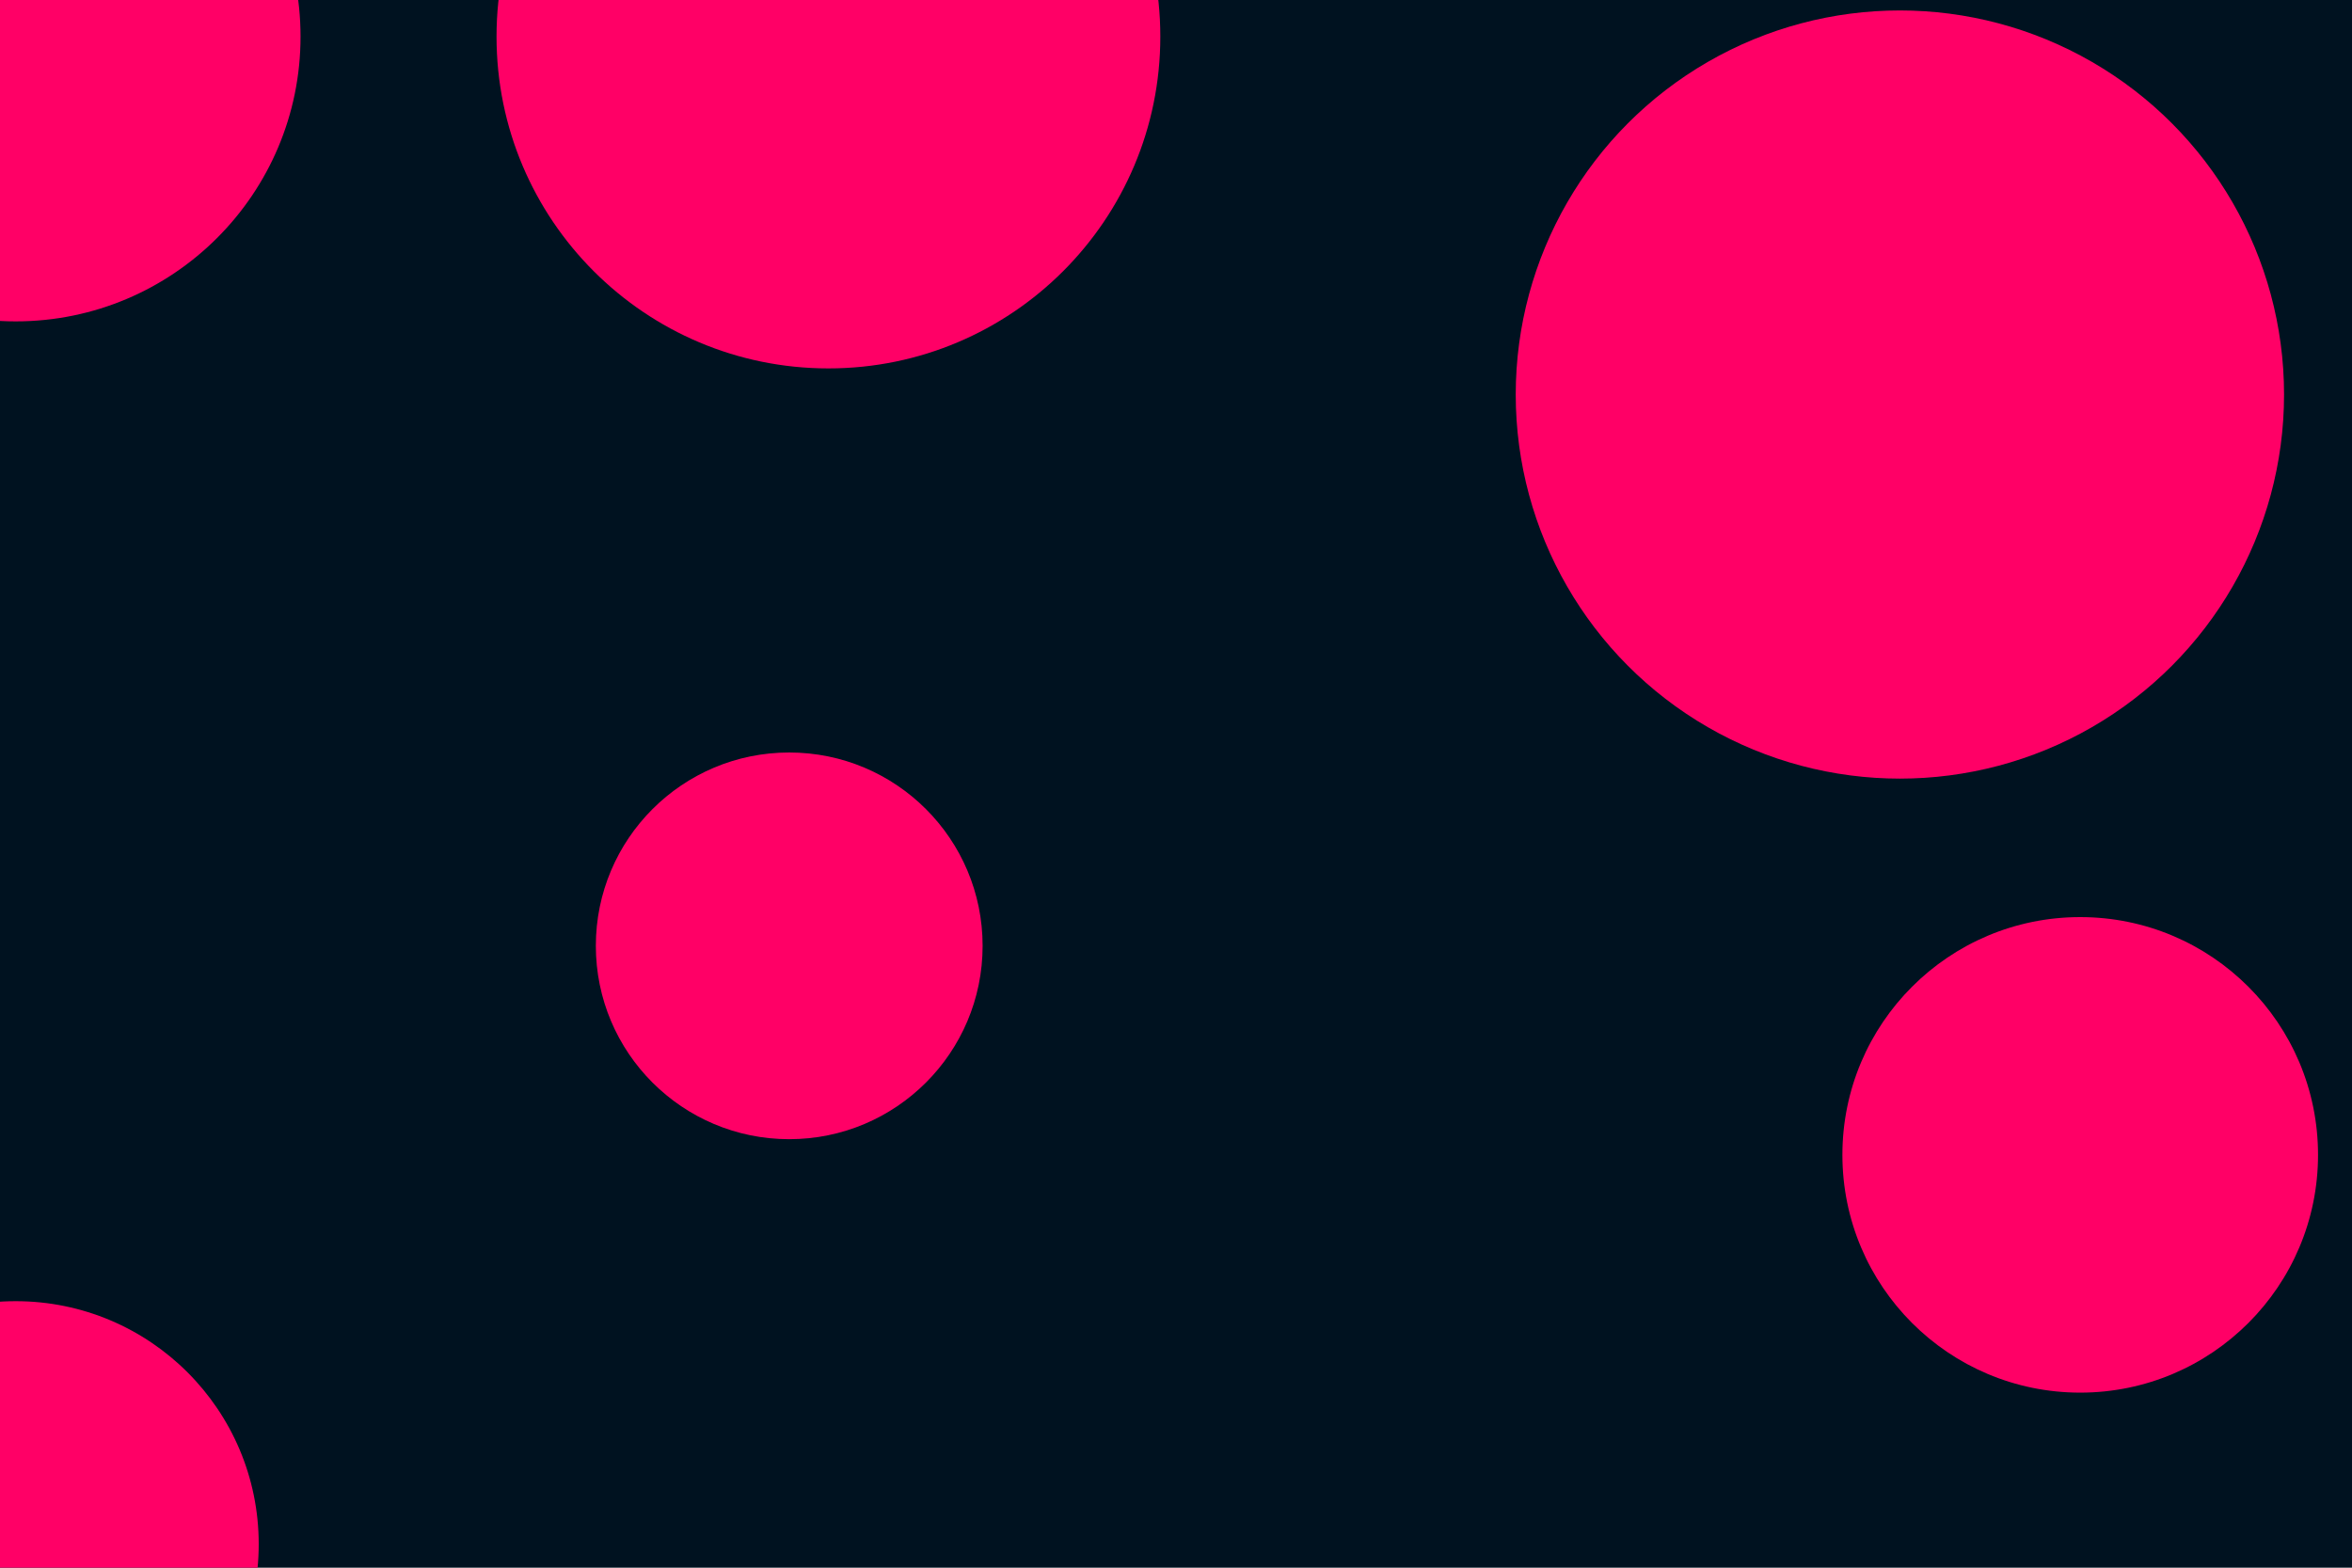 <svg id="visual" viewBox="0 0 900 600" width="900" height="600" xmlns="http://www.w3.org/2000/svg" xmlns:xlink="http://www.w3.org/1999/xlink" version="1.1"><rect x="0" y="0" width="900" height="600" fill="#001220"></rect><g fill="#FF0066"><circle r="147" cx="727" cy="151"></circle><circle r="74" cx="302" cy="362"></circle><circle r="91" cx="796" cy="442"></circle><circle r="127" cx="317" cy="14"></circle><circle r="109" cx="6" cy="14"></circle><circle r="93" cx="6" cy="591"></circle></g></svg>